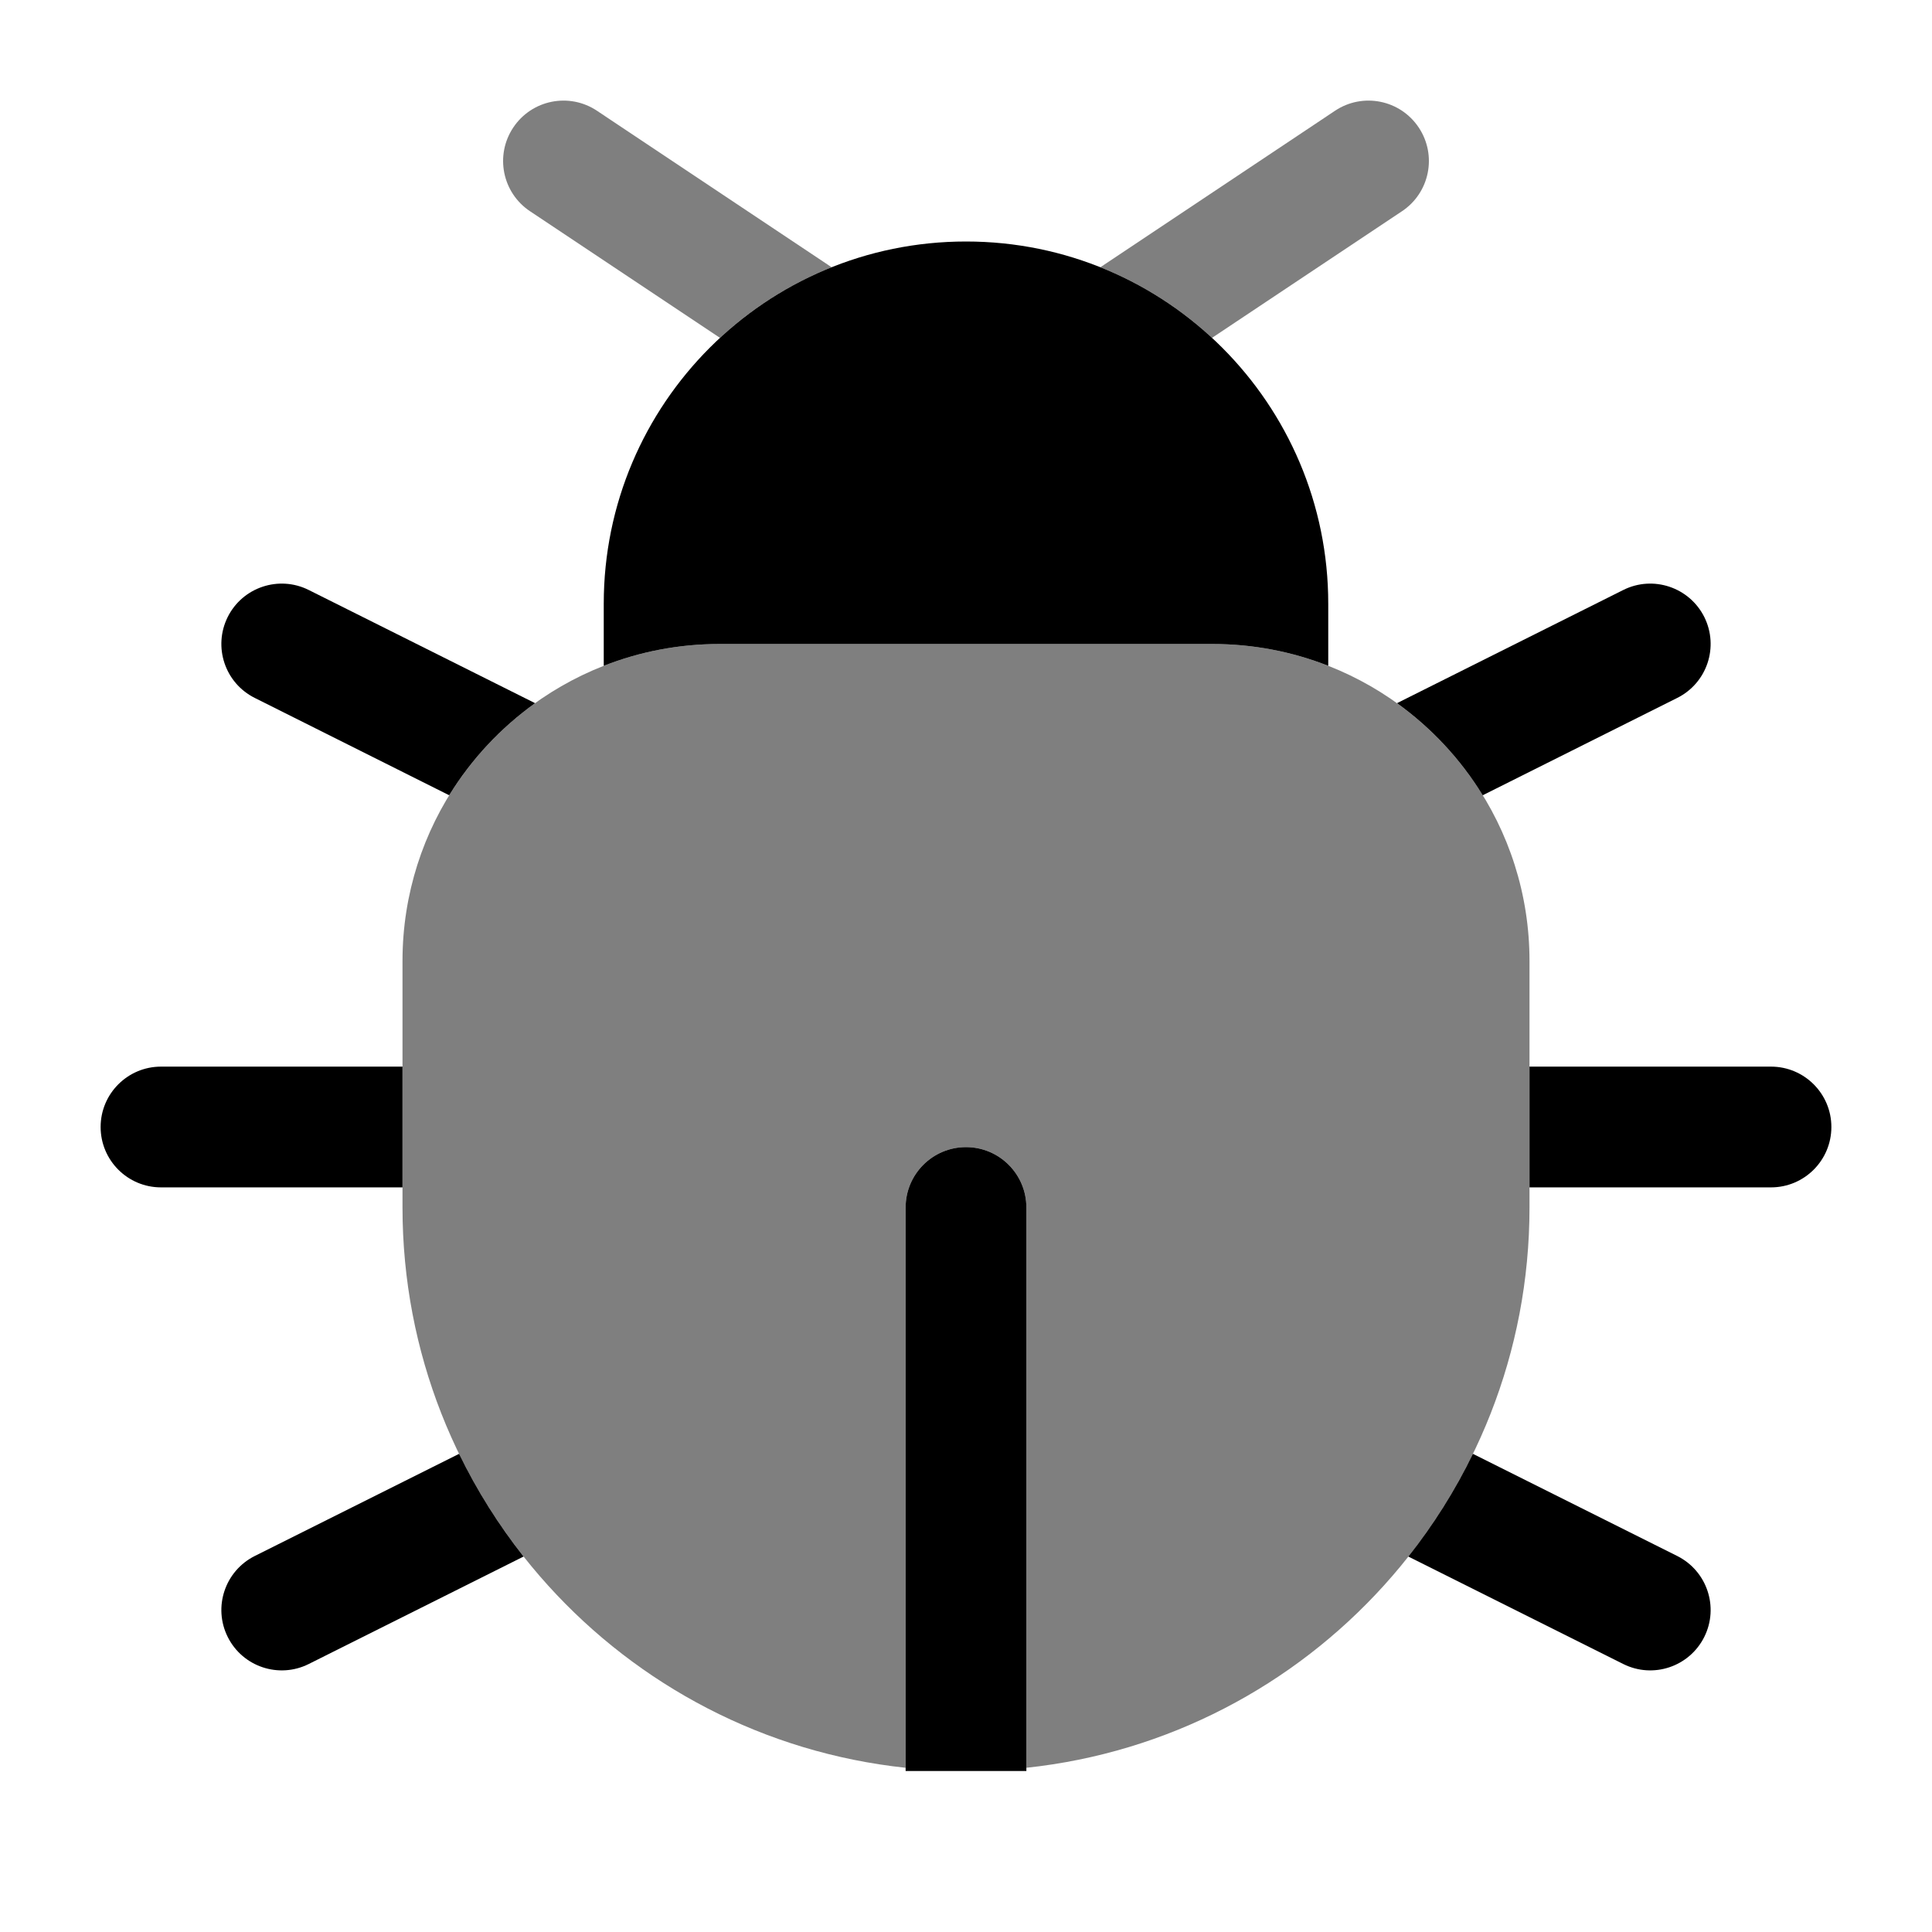 <svg width="24" height="24" viewBox="0 0 24 24" fill="none" xmlns="http://www.w3.org/2000/svg">
<path opacity="0.5" fill-rule="evenodd" clip-rule="evenodd" d="M19 11.938V15C19 18.613 16.263 21.586 12.75 21.96V15C12.75 14.586 12.414 14.25 12 14.25C11.586 14.25 11.25 14.586 11.25 15V21.96C7.737 21.586 5 18.613 5 15V11.938C5 10.27 6.036 8.845 7.5 8.271C7.945 8.096 8.43 8 8.938 8H15.062C15.57 8 16.055 8.096 16.5 8.271C17.964 8.845 19 10.27 19 11.938Z" fill="currentColor"/>
<path d="M19 14.75V13.25H22C22.414 13.25 22.75 13.586 22.75 14C22.75 14.414 22.414 14.75 22 14.75H19Z" fill="currentColor"/>
<path d="M17.495 19.336C17.806 18.943 18.076 18.515 18.297 18.06L20.835 19.329C21.206 19.515 21.356 19.965 21.171 20.335C20.985 20.706 20.535 20.856 20.165 20.671L17.495 19.336Z" fill="currentColor"/>
<path d="M5.703 18.06C5.924 18.515 6.194 18.943 6.504 19.336L3.835 20.671C3.465 20.856 3.014 20.706 2.829 20.335C2.644 19.965 2.794 19.515 3.165 19.329L5.703 18.06Z" fill="currentColor"/>
<path d="M5 13.25H2C1.586 13.25 1.25 13.586 1.25 14C1.25 14.414 1.586 14.75 2 14.75H5V13.25Z" fill="currentColor"/>
<path d="M17.354 8.735L20.165 7.329C20.535 7.144 20.985 7.294 21.171 7.664C21.356 8.035 21.206 8.485 20.835 8.67L18.419 9.879C18.144 9.43 17.78 9.041 17.354 8.735Z" fill="currentColor"/>
<path d="M6.647 8.735C6.22 9.041 5.856 9.43 5.58 9.879L3.165 8.67C2.794 8.485 2.644 8.035 2.829 7.664C3.014 7.294 3.465 7.144 3.835 7.329L6.647 8.735Z" fill="currentColor"/>
<path d="M16.5 8.271V7.5C16.5 5.015 14.485 3 12 3C9.515 3 7.5 5.015 7.5 7.5V8.271C7.945 8.096 8.43 8 8.938 8H15.062C15.57 8 16.055 8.096 16.5 8.271Z" fill="currentColor"/>
<g opacity="0.5">
<path d="M6.376 1.584C6.146 1.929 6.239 2.394 6.584 2.624L8.944 4.197C9.345 3.825 9.815 3.526 10.331 3.32L7.416 1.376C7.071 1.146 6.606 1.239 6.376 1.584Z" fill="currentColor"/>
<path d="M15.056 4.197C14.655 3.825 14.185 3.526 13.669 3.32L16.584 1.376C16.929 1.146 17.394 1.239 17.624 1.584C17.854 1.929 17.761 2.394 17.416 2.624L15.056 4.197Z" fill="currentColor"/>
</g>
<path fill-rule="evenodd" clip-rule="evenodd" d="M12 14.25C12.414 14.25 12.75 14.586 12.75 15V22H11.25V15C11.25 14.586 11.586 14.25 12 14.25Z" fill="currentColor"/>
</svg>
